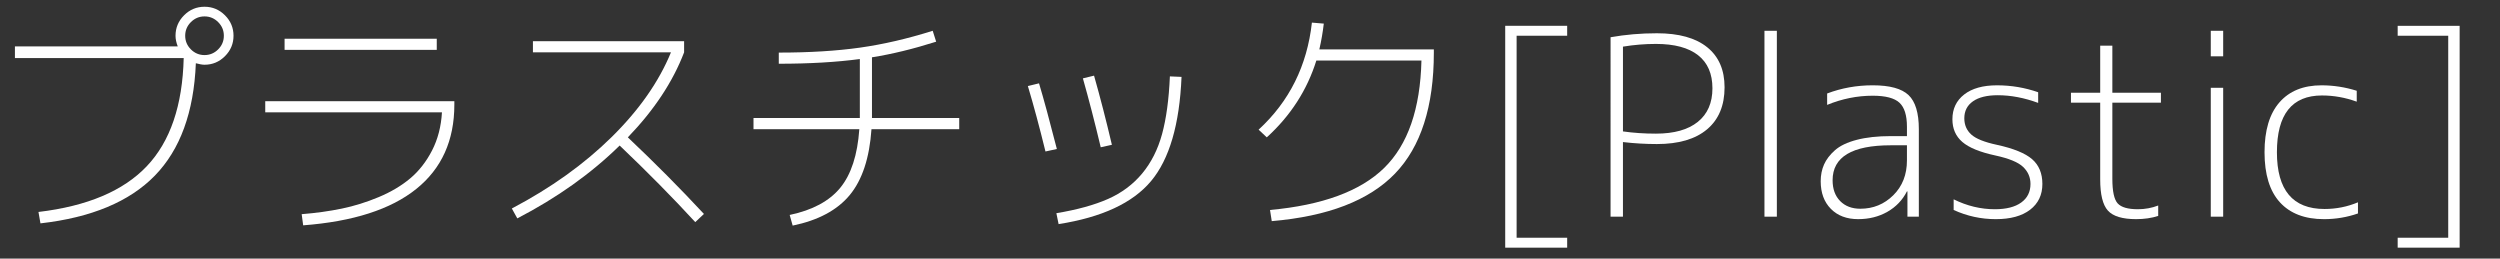 <?xml version="1.0" encoding="UTF-8" standalone="no"?>
<!-- Created with Inkscape (http://www.inkscape.org/) -->

<svg
   xmlns:dc="http://purl.org/dc/elements/1.1/"
   xmlns:cc="http://creativecommons.org/ns#"
   xmlns:rdf="http://www.w3.org/1999/02/22-rdf-syntax-ns#"
   xmlns:svg="http://www.w3.org/2000/svg"
   xmlns="http://www.w3.org/2000/svg"
   xmlns:sodipodi="http://sodipodi.sourceforge.net/DTD/sodipodi-0.dtd"
   xmlns:inkscape="http://www.inkscape.org/namespaces/inkscape"
   width="232"
   height="24"
   id="svg2"
   version="1.1"
   docname="New document 1"
   inkscape:version="0.48.4 r9939"
   sodipodi:docname="plastic.svg">
  <rect width="100%" height="100%" fill="#333333" stroke="none"/>
  <defs
     id="defs3840" />
  <sodipodi:namedview
     pagecolor="#ffffff"
     bordercolor="#666666"
     borderopacity="1"
     objecttolerance="10"
     gridtolerance="10"
     guidetolerance="10"
     inkscape:pageopacity="0"
     inkscape:pageshadow="2"
     inkscape:window-width="877"
     inkscape:window-height="476"
     id="namedview3838"
     showgrid="false"
     inkscape:zoom="2.5371828"
     inkscape:cx="102.21486"
     inkscape:cy="-14.273581"
     inkscape:window-x="185"
     inkscape:window-y="58"
     inkscape:window-maximized="0"
     inkscape:current-layer="layer1" />
  <g
     label="Layer 1"
     groupmode="layer"
     id="layer1"
     transform="translate(-2.613,-1.058)"
     style="fill:#ffffff;fill-opacity:1">
    <g
       transform="matrix(0.575,0,0,0.575,-8.282,-8.621)"
       style="font-size:40px;font-style:normal;font-weight:normal;line-height:125%;letter-spacing:0px;word-spacing:0px;fill:#ffffff;stroke:none;font-family:Sans"
       id="flowRoot2985">
      <path
         d="m 47.276,22.601 c -3e-5,-1.28 0.46,-2.38 1.38,-3.3 0.92,-0.92 2.02,-1.379 3.3,-1.379 1.28,3.4e-5 2.38,0.46 3.3,1.379 0.92,0.92 1.38,2.019 1.38,3.3 -3.9e-5,1.28 -0.46,2.38 -1.38,3.3 -0.92,0.92 -2.02,1.38 -3.3,1.38 -0.347,2.4e-5 -0.813,-0.08 -1.4,-0.239 -0.32,7.893 -2.526,13.94 -6.62,18.14 -4.093,4.2 -10.247,6.767 -18.459,7.7 l -0.32,-1.841 c 7.866,-0.933 13.693,-3.392 17.479,-7.379 3.787,-3.987 5.773,-9.807 5.961,-17.461 l -27.24,0 0,-1.88 26.279,0 C 47.396,23.708 47.276,23.135 47.276,22.601 z m 6.88,2.201 c 0.614,-0.614 0.92,-1.347 0.92,-2.2 -3.8e-5,-0.853 -0.307,-1.587 -0.92,-2.2 -0.613,-0.614 -1.346,-0.92 -2.2,-0.92 -0.853,3.2e-5 -1.587,0.307 -2.2,0.92 -0.614,0.614 -0.92,1.347 -0.92,2.2 -3.1e-5,0.853 0.307,1.587 0.92,2.2 0.614,0.613 1.347,0.92 2.2,0.92 0.853,2.6e-5 1.586,-0.306 2.199,-0.919 z"
         style="fill:#ffffff;font-family:'M+ 1c light';-inkscape-font-specification:'M+ 1c light'"
         id="path3198" />
      <path
         d="m 61.756,33.161 30.52,0 0,0.56 c -3.5e-5,5.787 -2.053,10.327 -6.16,13.62 -4.106,3.293 -10.186,5.246 -18.24,5.86 l -0.24,-1.801 c 2.32,-0.186 4.48,-0.486 6.48,-0.9 2,-0.413 3.987,-1.033 5.96,-1.86 1.973,-0.826 3.667,-1.833 5.08,-3.02 1.413,-1.187 2.586,-2.687 3.52,-4.5 0.933,-1.813 1.467,-3.866 1.6,-6.16 l -28.521,0 z m 3.12,-8.28 0,-1.799 24.561,0 0,1.799 z"
         style="fill:#ffffff;font-family:'M+ 1c light';-inkscape-font-specification:'M+ 1c light'"
         id="path3200" />
      <path
         d="m 104.957,25.282 0,-1.801 24.399,0 0,1.801 c -1.813,4.747 -4.84,9.32 -9.08,13.719 4.346,4.107 8.44,8.228 12.28,12.361 l -1.4,1.32 c -3.627,-3.947 -7.694,-8.067 -12.2,-12.36 -4.587,4.506 -10.094,8.426 -16.521,11.759 l -0.88,-1.599 c 6.294,-3.307 11.661,-7.147 16.1,-11.52 4.44,-4.373 7.633,-8.933 9.581,-13.68 z"
         style="fill:#ffffff;font-family:'M+ 1c light';-inkscape-font-specification:'M+ 1c light'"
         id="path3202" />
      <path
         d="m 140.556,37.682 0,-1.801 17.161,0 0,-1.16 0,-8.359 c -3.787,0.506 -8.147,0.759 -13.08,0.759 l 0,-1.799 c 4.959,2.7e-5 9.326,-0.267 13.099,-0.8 3.774,-0.533 7.687,-1.44 11.741,-2.72 l 0.559,1.76 c -3.706,1.174 -7.159,2.013 -10.36,2.52 l 0,8.64 0,1.16 14.081,0 0,1.801 -14.16,0 c -0.32,4.64 -1.486,8.18 -3.5,10.62 -2.013,2.44 -5.087,4.087 -9.22,4.94 l -0.481,-1.72 c 3.68,-0.774 6.4,-2.234 8.16,-4.38 1.76,-2.146 2.787,-5.3 3.08,-9.46 z"
         style="fill:#ffffff;font-family:'M+ 1c light';-inkscape-font-specification:'M+ 1c light'"
         id="path3204" />
      <path
         d="m 209.637,29.242 c -0.321,7.68 -1.961,13.287 -4.921,16.82 -2.96,3.534 -7.933,5.847 -14.919,6.94 l -0.36,-1.76 c 3.36,-0.56 6.14,-1.326 8.34,-2.3 2.2,-0.973 4.033,-2.34 5.5,-4.1 1.467,-1.76 2.54,-3.887 3.22,-6.38 0.68,-2.493 1.1,-5.594 1.26,-9.301 z m -24.801,1.479 1.801,-0.439 c 0.747,2.48 1.707,6.013 2.88,10.599 l -1.84,0.4 c -0.96,-3.92 -1.907,-7.44 -2.841,-10.56 z m 8.881,-1.24 1.801,-0.439 c 0.986,3.467 1.946,7.187 2.88,11.16 l -1.801,0.4 c -0.959,-4.027 -1.919,-7.734 -2.88,-11.121 z"
         style="fill:#ffffff;font-family:'M+ 1c light';-inkscape-font-specification:'M+ 1c light'"
         id="path3206" />
      <path
         d="m 248.356,26.601 -16.96,0 c -1.493,4.774 -4.16,8.907 -7.999,12.4 l -1.321,-1.24 c 4.96,-4.56 7.827,-10.319 8.601,-17.279 l 1.919,0.16 c -0.16,1.387 -0.399,2.773 -0.719,4.16 l 18.479,0 0,0.52 c -3e-5,8.693 -2.093,15.206 -6.28,19.54 -4.187,4.333 -10.813,6.887 -19.88,7.66 l -0.28,-1.801 c 8.453,-0.773 14.593,-3.033 18.42,-6.78 3.827,-3.747 5.834,-9.527 6.02,-17.34 z"
         style="fill:#ffffff;font-family:'M+ 1c light';-inkscape-font-specification:'M+ 1c light'"
         id="path3208" />
      <path
         d="m 263.716,22.601 0,32.6 8.16,0 0,1.6 -10,0 0,-35.8 10,0 0,1.599 z"
         style="fill:#ffffff;font-family:'M+ 1c light';-inkscape-font-specification:'M+ 1c light'"
         id="path3210" />
      <path
         d="m 278.88,22.842 c 2.4,-0.426 4.893,-0.64 7.479,-0.64 3.547,3e-5 6.253,0.753 8.12,2.26 1.867,1.506 2.8,3.66 2.8,6.46 -2e-5,2.934 -0.94,5.194 -2.82,6.78 -1.88,1.587 -4.58,2.38 -8.101,2.38 -1.813,1.1e-5 -3.64,-0.107 -5.48,-0.32 l 0,12.04 -2,0 z m 2,15.2 c 1.68,0.24 3.453,0.36 5.32,0.36 2.934,1.3e-5 5.187,-0.633 6.76,-1.9 1.573,-1.267 2.36,-3.073 2.36,-5.42 -2e-5,-2.347 -0.773,-4.127 -2.32,-5.34 -1.547,-1.213 -3.813,-1.82 -6.8,-1.82 -1.786,2.8e-5 -3.56,0.147 -5.32,0.439 z"
         style="fill:#ffffff;font-family:'M+ 1c light';-inkscape-font-specification:'M+ 1c light'"
         id="path3212" />
      <path
         d="m 303.716,51.802 0,-30 2.001,0 0,30 z"
         style="fill:#ffffff;font-family:'M+ 1c light';-inkscape-font-specification:'M+ 1c light'"
         id="path3214" />
      <path
         d="m 326.712,38.801 0,-1.52 c -10e-6,-1.84 -0.407,-3.133 -1.22,-3.88 -0.813,-0.747 -2.247,-1.12 -4.3,-1.12 -2.507,1.9e-5 -4.96,0.494 -7.36,1.481 l 0,-1.841 c 2.319,-0.88 4.773,-1.32 7.36,-1.32 2.747,2.1e-5 4.673,0.527 5.78,1.58 1.107,1.053 1.66,2.887 1.66,5.5 l 0,14.12 -1.84,0 0,-4.08 -0.081,0 c -0.72,1.413 -1.774,2.513 -3.16,3.3 -1.387,0.787 -2.96,1.18 -4.719,1.18 -1.84,0 -3.307,-0.553 -4.4,-1.66 -1.093,-1.107 -1.64,-2.594 -1.64,-4.46 -10e-6,-0.986 0.18,-1.886 0.54,-2.7 0.36,-0.813 0.946,-1.58 1.76,-2.3 0.813,-0.72 1.987,-1.28 3.521,-1.68 1.534,-0.4 3.367,-0.6 5.5,-0.6 z m 0,1.481 -2.6,0 c -6.266,1.1e-5 -9.399,1.88 -9.399,5.64 0,1.414 0.406,2.534 1.219,3.36 0.813,0.826 1.9,1.24 3.26,1.24 2.079,10e-7 3.852,-0.727 5.319,-2.18 1.467,-1.453 2.2,-3.326 2.2,-5.62 z"
         style="fill:#ffffff;font-family:'M+ 1c light';-inkscape-font-specification:'M+ 1c light'"
         id="path3216" />
      <path
         d="m 341.371,32.202 c -1.733,2e-5 -3.067,0.327 -4,0.98 -0.933,0.653 -1.4,1.566 -1.4,2.74 -1e-5,1.067 0.373,1.94 1.12,2.62 0.747,0.68 2.12,1.233 4.12,1.66 2.693,0.587 4.593,1.36 5.699,2.32 1.107,0.96 1.66,2.294 1.66,4.001 -10e-6,1.759 -0.66,3.146 -1.98,4.16 -1.32,1.014 -3.167,1.52 -5.54,1.52 -2.373,0 -4.64,-0.494 -6.8,-1.481 l 0,-1.72 c 2.16,1.067 4.373,1.6 6.641,1.6 1.84,1e-6 3.26,-0.36 4.26,-1.08 1,-0.72 1.5,-1.72 1.5,-2.999 -2e-5,-1.067 -0.393,-1.98 -1.18,-2.74 -0.787,-0.76 -2.287,-1.38 -4.5,-1.86 -2.48,-0.533 -4.253,-1.26 -5.32,-2.18 -1.067,-0.92 -1.6,-2.14 -1.6,-3.66 0,-1.68 0.633,-3.013 1.9,-4 1.267,-0.987 3.034,-1.48 5.301,-1.48 2.293,2.1e-5 4.506,0.373 6.639,1.119 l 0,1.72 c -2.24,-0.826 -4.413,-1.239 -6.52,-1.239 z"
         style="fill:#ffffff;font-family:'M+ 1c light';-inkscape-font-specification:'M+ 1c light'"
         id="path3218" />
      <path
         d="m 359.863,24.201 0,7.6 7.839,0 0,1.6 -7.839,0 0,12.279 c -10e-6,2.027 0.287,3.354 0.86,3.981 0.573,0.627 1.66,0.94 3.26,0.94 1.147,1e-6 2.24,-0.2 3.28,-0.601 l 0,1.681 c -1.067,0.347 -2.253,0.52 -3.56,0.52 -2.214,0 -3.734,-0.46 -4.561,-1.38 -0.827,-0.92 -1.24,-2.593 -1.24,-5.02 l 0,-12.4 -4.719,0 0,-1.6 4.719,0 0,-7.6 z"
         style="fill:#ffffff;font-family:'M+ 1c light';-inkscape-font-specification:'M+ 1c light'"
         id="path3220" />
      <path
         d="m 375.748,51.802 0,-20.8 2.001,0 0,20.8 z m 0,-25.88 0,-4.12 2.001,0 0,4.12 z"
         style="fill:#ffffff;font-family:'M+ 1c light';-inkscape-font-specification:'M+ 1c light'"
         id="path3222" />
      <path
         d="m 393.703,32.241 c -4.854,2e-5 -7.28,3.053 -7.28,9.16 -1e-5,6.107 2.56,9.16 7.681,9.16 1.893,10e-7 3.693,-0.36 5.4,-1.08 l 0,1.801 c -1.76,0.614 -3.587,0.92 -5.481,0.92 -3.093,0 -5.467,-0.907 -7.12,-2.72 -1.653,-1.814 -2.48,-4.507 -2.48,-8.08 -10e-6,-3.52 0.8,-6.2 2.4,-8.04 1.6,-1.84 3.867,-2.76 6.801,-2.76 1.92,2.1e-5 3.813,0.293 5.68,0.88 l 0,1.76 c -1.84,-0.667 -3.707,-1.001 -5.601,-1.001 z"
         style="fill:#ffffff;font-family:'M+ 1c light';-inkscape-font-specification:'M+ 1c light'"
         id="path3224" />
      <path
         d="m 414.07,22.601 -8.159,0 0,-1.599 10,0 0,35.8 -10,0 0,-1.6 8.159,0 z"
         style="fill:#ffffff;font-family:'M+ 1c light';-inkscape-font-specification:'M+ 1c light'"
         id="path3226" />
    </g>
  </g>
</svg>
